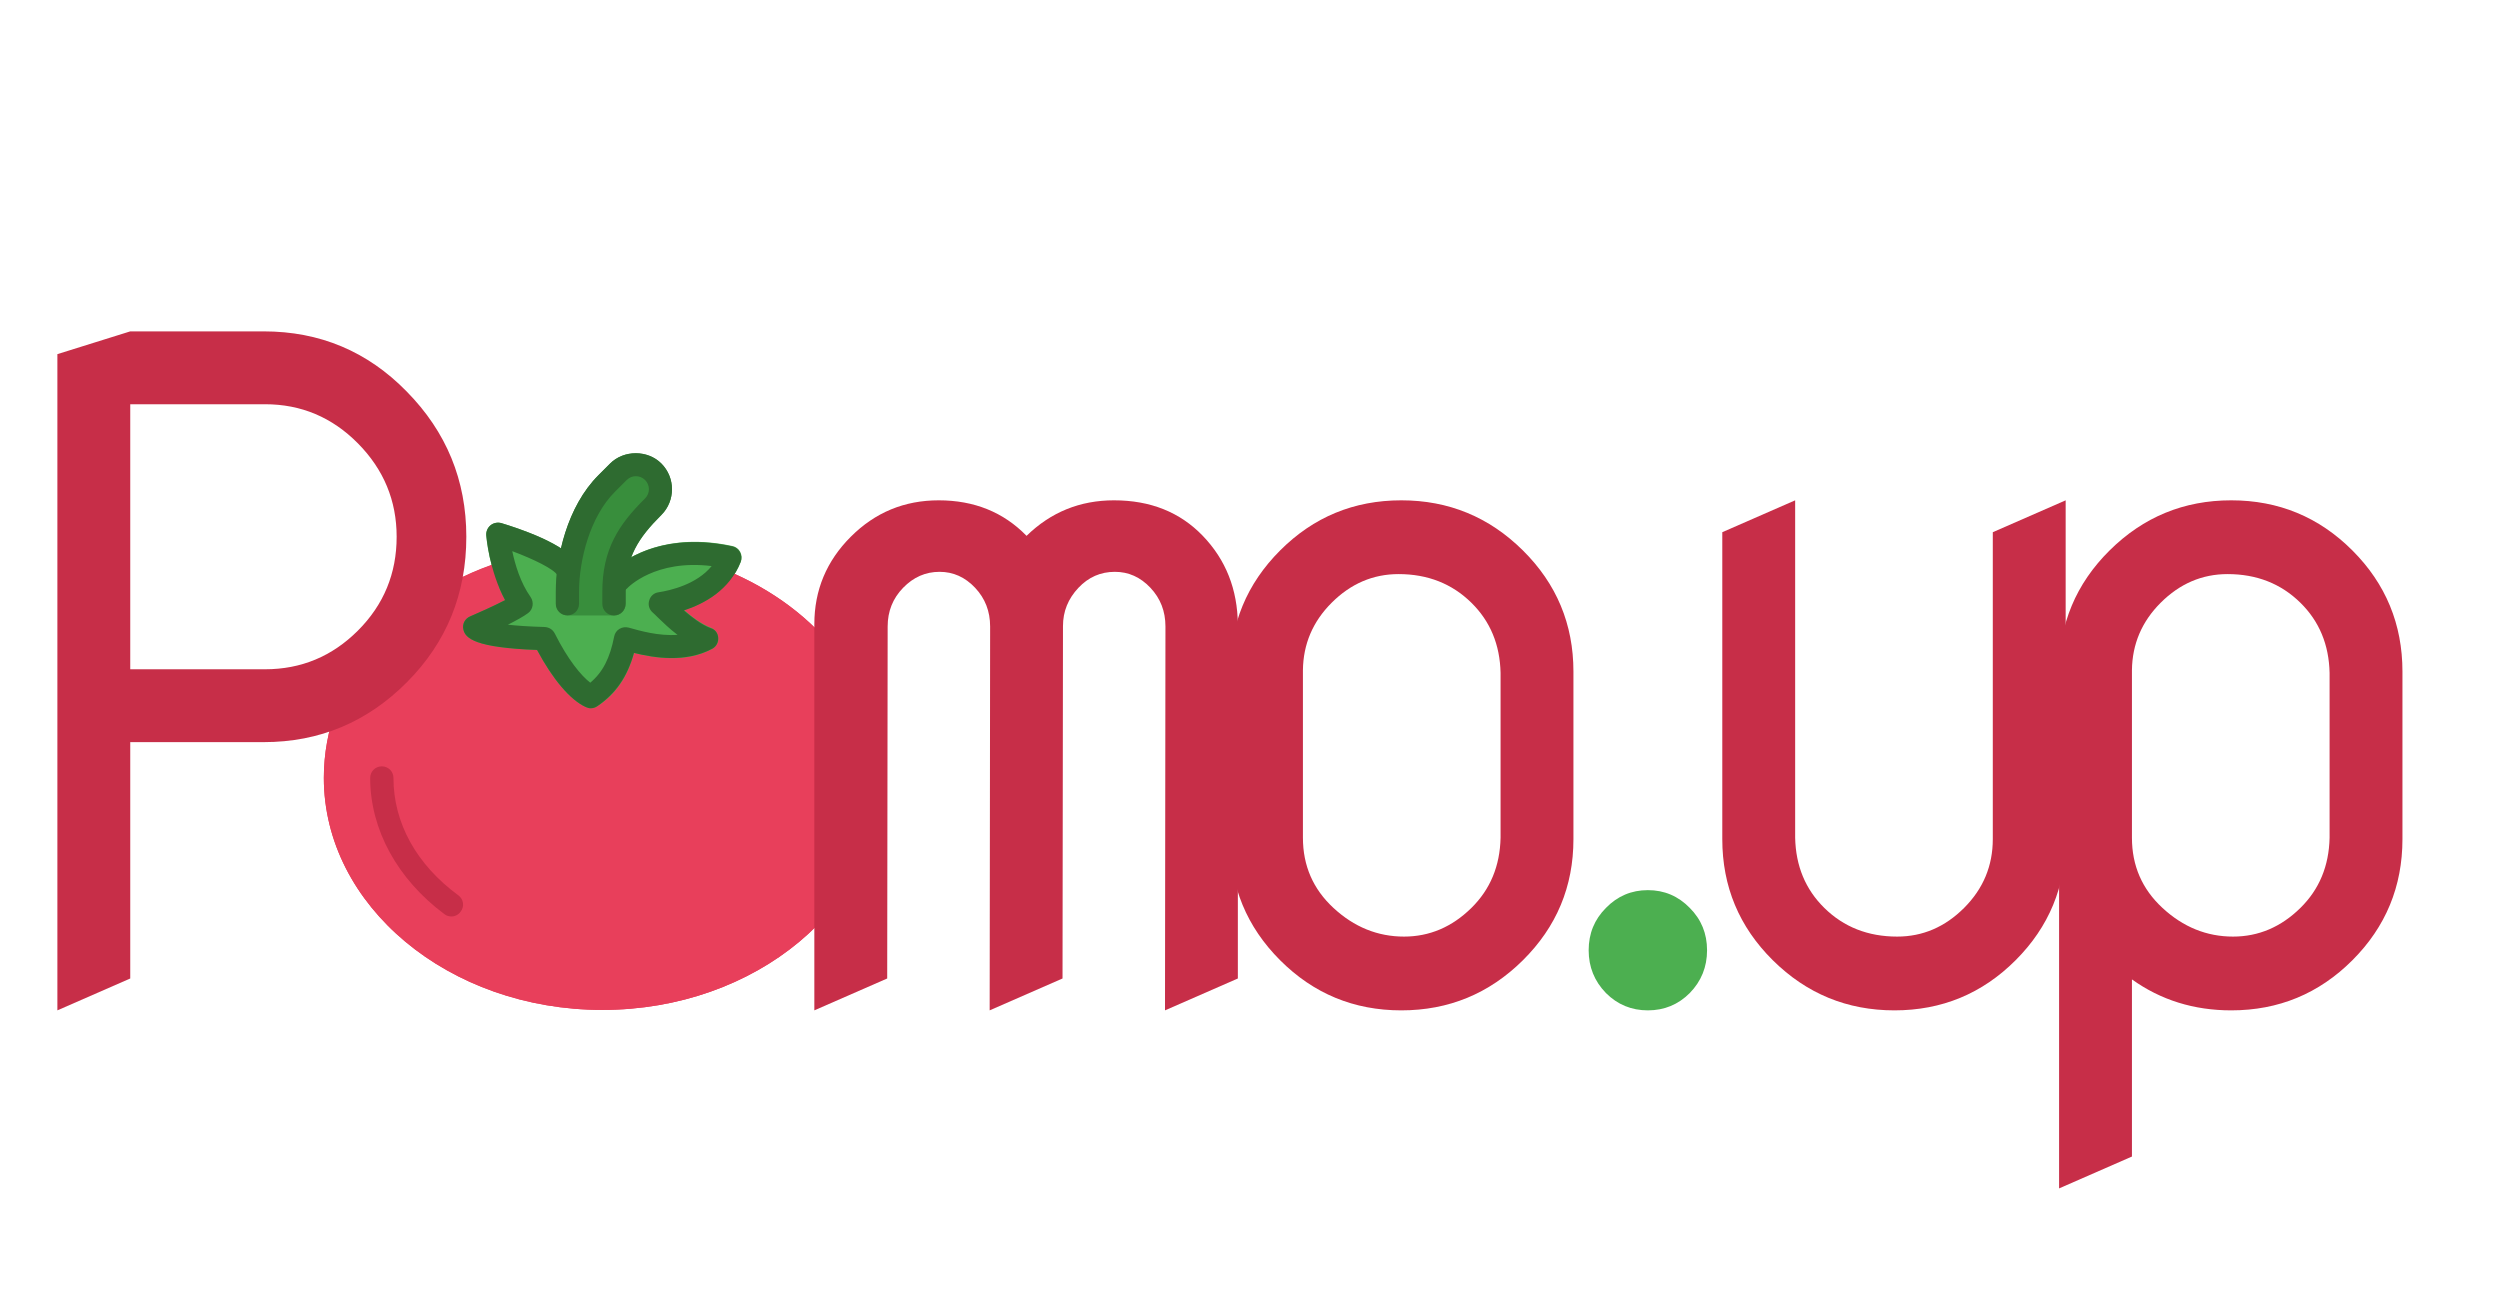 <svg width="193" height="100" viewBox="0 0 193 100" fill="none" xmlns="http://www.w3.org/2000/svg">
<g clip-path="url(#clip0)">
<path d="M55.957 43.978C55.864 43.944 55.764 43.928 55.654 43.902L38.992 43.315C38.883 43.315 38.773 43.331 38.69 43.348C30.375 46.044 25 52.578 25 60.053C25 69.921 34.641 77.966 46.5 77.966C58.359 77.966 68 69.921 68 60.053C68 53.174 63.398 47.027 55.957 43.978Z" fill="#E83F5B"/>
<path d="M57.141 42.601C57.015 42.365 56.797 42.206 56.553 42.156C51.48 41.064 48.507 42.995 47.491 43.86L44.358 43.197C43.149 41.794 39.781 40.703 38.69 40.383C38.421 40.308 38.102 40.367 37.883 40.543C37.665 40.719 37.522 41.005 37.539 41.316C37.539 41.442 37.757 44.053 38.992 46.33C38.11 46.791 36.842 47.371 36.304 47.581C35.91 47.74 35.674 48.152 35.767 48.58C35.91 49.294 36.716 50 41.461 50.176C42.662 52.435 44.006 54.031 45.223 54.585C45.349 54.636 45.475 54.678 45.601 54.678C45.778 54.678 45.946 54.627 46.105 54.535C47.541 53.586 48.432 52.292 48.952 50.411C50.548 50.806 52.933 51.201 54.991 50.092C55.293 49.932 55.495 49.588 55.453 49.252C55.436 48.891 55.201 48.589 54.882 48.463C54.151 48.177 53.412 47.623 52.824 47.102C54.403 46.581 56.351 45.523 57.2 43.356C57.284 43.105 57.267 42.836 57.141 42.601Z" fill="#4CAF50"/>
<path d="M51.052 35.789C49.994 34.731 48.146 34.731 47.096 35.789L46.198 36.688C43.779 39.107 42.922 43.046 42.922 45.683V46.615C42.922 47.119 43.317 47.514 43.821 47.514H47.407C47.911 47.514 48.306 47.119 48.306 46.615V45.683C48.306 43.012 49.272 41.542 51.069 39.754C52.144 38.662 52.144 36.89 51.052 35.789Z" fill="#388E3C"/>
<path d="M46.5 77.966C34.641 77.966 25 69.921 25 60.053C25 52.578 30.375 46.044 38.706 43.373C39.168 43.214 39.672 43.482 39.815 43.944C39.958 44.406 39.706 44.91 39.244 45.07C31.685 47.489 26.789 53.367 26.789 60.044C26.789 68.93 35.624 76.169 46.5 76.169C57.376 76.169 66.211 68.93 66.211 60.044C66.211 53.913 62.02 48.379 55.285 45.641C54.823 45.464 54.605 44.927 54.798 44.473C54.991 44.011 55.511 43.793 55.965 43.986C63.398 47.027 68 53.174 68 60.053C68 69.921 58.359 77.966 46.5 77.966Z" fill="#E83F5B"/>
<path d="M34.851 70.752C34.675 70.752 34.473 70.702 34.314 70.576C30.677 67.871 28.578 64.033 28.578 60.061C28.578 59.557 28.973 59.162 29.476 59.162C29.98 59.162 30.375 59.557 30.375 60.061C30.375 63.521 32.147 66.746 35.389 69.123C35.784 69.408 35.876 69.98 35.565 70.374C35.389 70.626 35.12 70.752 34.851 70.752Z" fill="#C72E48"/>
<path d="M45.601 54.678C45.475 54.678 45.349 54.644 45.223 54.585C44.006 54.031 42.662 52.418 41.461 50.176C36.716 50 35.91 49.294 35.767 48.58C35.674 48.169 35.91 47.74 36.304 47.581C36.842 47.346 38.11 46.791 38.992 46.33C37.757 44.037 37.556 41.416 37.539 41.316C37.522 41.013 37.648 40.728 37.883 40.543C38.118 40.358 38.421 40.308 38.706 40.383C39.89 40.745 43.812 41.996 44.619 43.592C44.854 44.037 44.669 44.574 44.224 44.793C43.779 45.028 43.241 44.843 43.023 44.398C42.771 43.936 41.192 43.163 39.546 42.55C39.764 43.575 40.176 44.986 40.965 46.094C41.234 46.489 41.159 47.043 40.772 47.329C40.411 47.598 39.823 47.917 39.21 48.227C39.89 48.303 40.823 48.37 42.04 48.404C42.385 48.421 42.67 48.597 42.83 48.908C43.855 50.949 44.854 52.15 45.568 52.704C46.534 51.898 47.088 50.806 47.415 49.135C47.466 48.883 47.609 48.673 47.827 48.547C48.045 48.421 48.289 48.387 48.541 48.454C49.381 48.69 50.85 49.118 52.303 49.009C51.69 48.547 51.178 48.043 50.783 47.665C50.624 47.505 50.498 47.379 50.389 47.287C50.12 47.052 50.011 46.699 50.12 46.355C50.212 46.01 50.498 45.767 50.834 45.725C51.766 45.582 53.79 45.112 54.94 43.701C50.59 43.163 48.49 45.33 48.398 45.439C48.054 45.8 47.499 45.817 47.13 45.49C46.769 45.145 46.735 44.591 47.08 44.238C47.206 44.096 50.288 40.82 56.536 42.181C56.788 42.231 56.998 42.399 57.124 42.626C57.25 42.861 57.267 43.13 57.174 43.382C56.335 45.548 54.378 46.607 52.799 47.127C53.412 47.648 54.143 48.219 54.856 48.488C55.201 48.58 55.428 48.883 55.444 49.244C55.461 49.605 55.285 49.924 54.982 50.084C52.925 51.175 50.54 50.797 48.944 50.403C48.423 52.267 47.525 53.552 46.097 54.526C45.946 54.627 45.786 54.678 45.601 54.678Z" fill="#2E6B30"/>
<path d="M47.399 47.514C46.895 47.514 46.5 47.119 46.5 46.615V45.683C46.5 42.424 47.751 40.501 49.801 38.477C50.195 38.082 50.195 37.452 49.801 37.058C49.406 36.663 48.776 36.663 48.381 37.058L47.483 37.956C45.568 39.854 44.703 43.205 44.703 45.674V46.607C44.703 47.111 44.308 47.505 43.804 47.505C43.3 47.505 42.906 47.111 42.906 46.607V45.674C42.906 43.037 43.762 39.115 46.206 36.68L47.105 35.781C48.163 34.723 50.011 34.723 51.06 35.781C52.152 36.873 52.152 38.645 51.06 39.737C49.272 41.526 48.297 42.995 48.297 45.666V46.598C48.289 47.119 47.894 47.514 47.399 47.514Z" fill="#2E6B30"/>
</g>
<path d="M62.867 78V48.188C62.867 45.562 63.805 43.312 65.68 41.438C67.555 39.562 69.816 38.625 72.465 38.625C75.207 38.625 77.469 39.539 79.25 41.367C81.125 39.539 83.375 38.625 86 38.625C88.812 38.625 91.098 39.539 92.856 41.367C94.637 43.219 95.539 45.504 95.562 48.223V75.539L89.938 78L89.973 48.363C89.973 47.191 89.586 46.195 88.812 45.375C88.039 44.555 87.125 44.145 86.07 44.145C84.969 44.145 84.031 44.555 83.258 45.375C82.461 46.219 82.062 47.203 82.062 48.328V48.363L82.027 75.539L76.402 78L76.438 48.363C76.438 47.191 76.051 46.195 75.277 45.375C74.504 44.555 73.59 44.145 72.535 44.145C71.457 44.145 70.519 44.555 69.723 45.375C68.926 46.195 68.527 47.191 68.527 48.363L68.492 75.539L62.867 78Z" fill="#C72E48"/>
<path d="M100.586 64.676C100.586 66.832 101.371 68.637 102.941 70.09C104.535 71.566 106.352 72.305 108.391 72.305C110.359 72.305 112.094 71.566 113.594 70.09C115.047 68.66 115.797 66.856 115.844 64.676V51.949C115.797 49.77 115.047 47.965 113.594 46.535C112.094 45.059 110.219 44.32 107.969 44.32C106 44.32 104.277 45.059 102.801 46.535C101.348 47.988 100.609 49.723 100.586 51.738V51.949V64.676ZM94.961 51.844C94.961 48.188 96.25 45.07 98.828 42.492C101.406 39.914 104.523 38.625 108.18 38.625C111.836 38.625 114.965 39.914 117.566 42.492C120.168 45.07 121.469 48.188 121.469 51.844V64.781C121.469 68.438 120.168 71.555 117.566 74.133C114.965 76.711 111.836 78 108.18 78C104.523 78 101.406 76.711 98.828 74.133C96.25 71.555 94.961 68.438 94.961 64.781V51.844Z" fill="#C72E48"/>
<path d="M146.461 72.305C148.43 72.305 150.152 71.566 151.629 70.09C153.105 68.613 153.844 66.844 153.844 64.781C153.844 64.734 153.844 64.699 153.844 64.676V41.086C153.844 41.086 155.719 40.266 159.469 38.625V64.781C159.469 68.438 158.18 71.555 155.602 74.133C153.023 76.711 149.906 78 146.25 78C142.594 78 139.465 76.711 136.863 74.133C134.262 71.555 132.961 68.438 132.961 64.781V41.086L138.586 38.625V64.676C138.633 66.856 139.383 68.66 140.836 70.09C142.336 71.566 144.211 72.305 146.461 72.305Z" fill="#C72E48"/>
<path d="M164.586 64.676C164.586 66.832 165.371 68.637 166.941 70.09C168.535 71.566 170.352 72.305 172.391 72.305C174.359 72.305 176.094 71.566 177.594 70.09C179.047 68.66 179.797 66.856 179.844 64.676V51.949C179.797 49.77 179.047 47.965 177.594 46.535C176.094 45.059 174.219 44.32 171.969 44.32C170 44.32 168.277 45.059 166.801 46.535C165.348 47.988 164.609 49.723 164.586 51.738V51.949V64.676ZM158.961 91.746V51.844C158.961 48.188 160.262 45.07 162.863 42.492C165.465 39.914 168.594 38.625 172.25 38.625C175.906 38.625 179.023 39.914 181.602 42.492C184.18 45.07 185.469 48.188 185.469 51.844V64.781C185.469 68.438 184.18 71.555 181.602 74.133C179.023 76.711 175.906 78 172.25 78C169.367 78 166.812 77.203 164.586 75.609V89.285L158.961 91.746Z" fill="#C72E48"/>
<path d="M10.055 31.207V51.668H20.461C23.25 51.668 25.641 50.672 27.633 48.68C29.625 46.688 30.621 44.273 30.621 41.438C30.621 38.648 29.625 36.246 27.633 34.23C25.641 32.215 23.25 31.207 20.461 31.207H10.055ZM4.43 78V27.34L10.055 25.582H20.355C24.691 25.582 28.371 27.129 31.395 30.223C34.465 33.34 36 37.078 36 41.438C36 45.844 34.477 49.582 31.43 52.652C28.359 55.746 24.668 57.293 20.355 57.293H10.055V75.539L4.43 78Z" fill="#C72E48"/>
<path d="M123.98 76.664C123.09 75.75 122.645 74.648 122.645 73.359C122.645 72.07 123.09 70.981 123.98 70.09C124.871 69.176 125.949 68.719 127.215 68.719C128.48 68.719 129.559 69.176 130.449 70.09C131.34 70.981 131.785 72.07 131.785 73.359C131.785 74.648 131.34 75.75 130.449 76.664C129.559 77.555 128.48 78 127.215 78C125.949 78 124.871 77.555 123.98 76.664Z" fill="#4CAF50"/>
<defs>
<clipPath id="clip0">
<rect width="43" height="43" fill="white" transform="translate(25 35)"/>
</clipPath>
</defs>
</svg>
